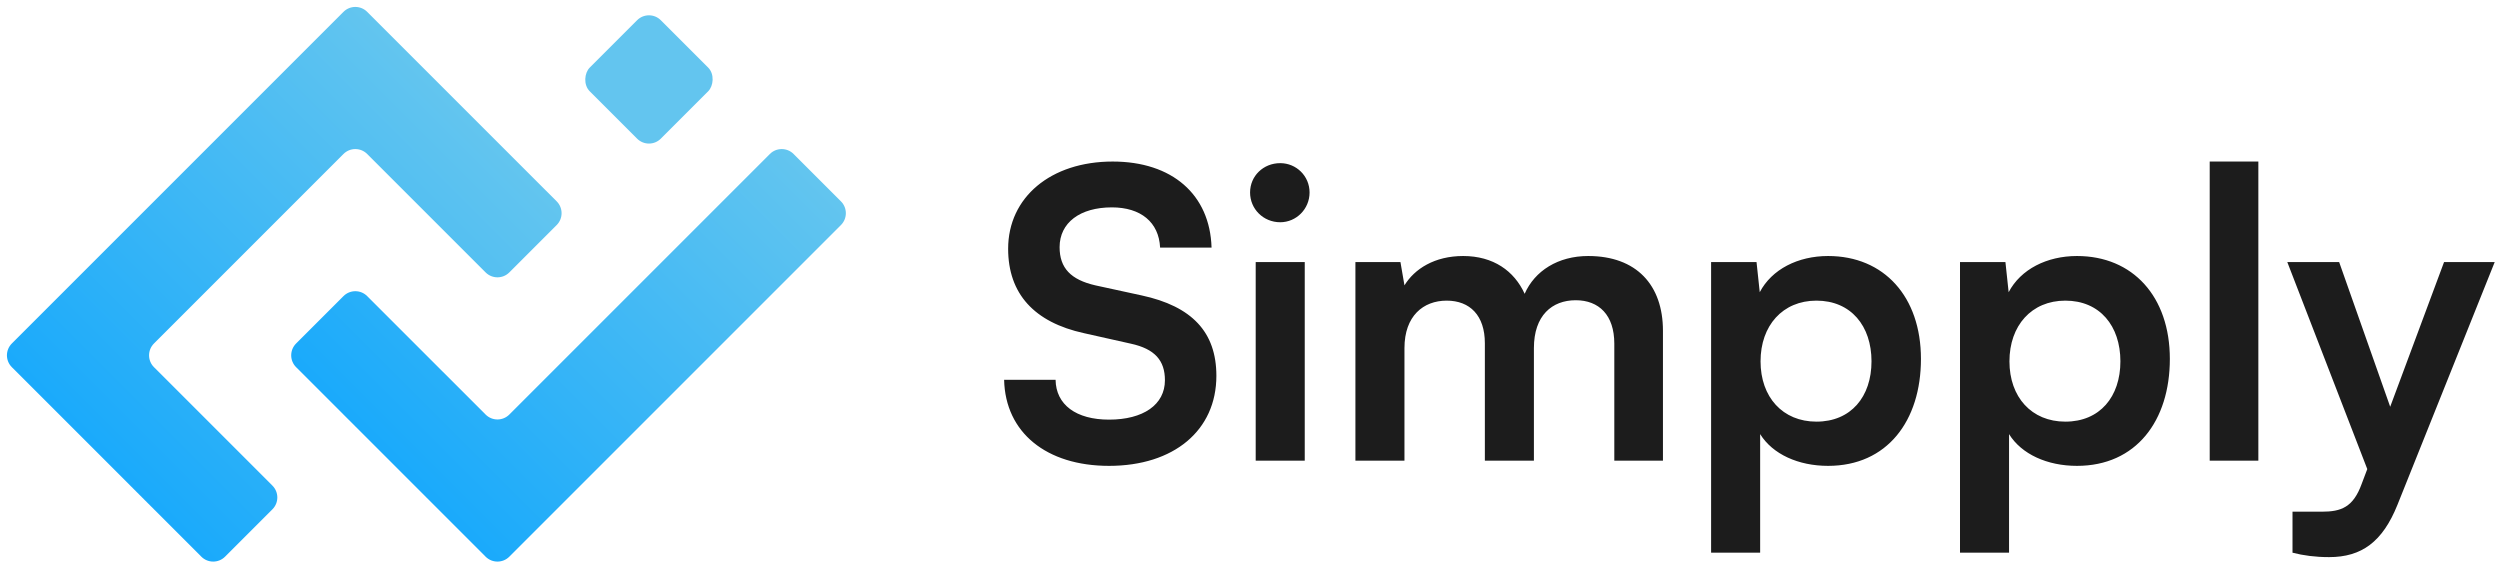 <svg width="597" height="138" viewBox="0 0 597 138" fill="none" xmlns="http://www.w3.org/2000/svg">
<path fill-rule="evenodd" clip-rule="evenodd" d="M2.828 87.681C1.266 86.119 1.266 83.587 2.828 82.024L82.024 2.828C83.587 1.266 86.119 1.266 87.681 2.828L101.823 16.971L101.823 16.971L118.794 33.941L132.936 48.083C134.498 49.645 134.498 52.178 132.936 53.74L121.622 65.054C120.06 66.616 117.528 66.616 115.965 65.054L101.823 50.912L87.681 36.77C86.119 35.208 83.587 35.208 82.024 36.77L36.77 82.024C35.207 83.587 35.207 86.119 36.77 87.681L50.912 101.823L65.054 115.965C66.616 117.528 66.616 120.06 65.054 121.622L53.74 132.936C52.178 134.498 49.645 134.498 48.083 132.936L33.941 118.794L16.971 101.823L2.828 87.681Z" fill="url(#paint0_linear_8_110)"/>
<path fill-rule="evenodd" clip-rule="evenodd" d="M115.966 132.936C117.528 134.498 120.06 134.498 121.622 132.936L200.818 53.74C202.38 52.178 202.38 49.645 200.818 48.083L189.505 36.77C187.943 35.207 185.41 35.207 183.848 36.77L121.622 98.995C120.06 100.557 117.528 100.557 115.966 98.995L101.823 84.853L87.681 70.711C86.119 69.149 83.587 69.149 82.024 70.711L70.711 82.024C69.149 83.587 69.149 86.119 70.711 87.681L84.853 101.823L101.823 118.794L115.966 132.936Z" fill="url(#paint1_linear_8_110)"/>
<rect x="154.971" y="2" width="24" height="24" rx="4" transform="rotate(45 154.971 2)" fill="#63C5EF"/>
<path d="M240.744 59.408C240.744 47.12 250.92 38.576 265.704 38.576C279.912 38.576 288.936 46.448 289.32 59.12H277.032C276.744 53.072 272.424 49.52 265.512 49.52C257.928 49.52 253.032 53.168 253.032 59.024C253.032 64.016 255.72 66.8 261.576 68.144L272.616 70.544C284.616 73.136 290.472 79.28 290.472 89.744C290.472 102.8 280.296 111.248 264.84 111.248C249.864 111.248 240.072 103.28 239.784 90.704H252.072C252.168 96.656 256.968 100.208 264.84 100.208C273 100.208 278.184 96.656 278.184 90.8C278.184 86.096 275.784 83.312 270.024 82.064L258.888 79.568C246.984 76.976 240.744 70.16 240.744 59.408ZM305.717 53.072C301.685 53.072 298.517 49.904 298.517 45.968C298.517 42.032 301.685 38.96 305.717 38.96C309.557 38.96 312.725 42.032 312.725 45.968C312.725 49.904 309.557 53.072 305.717 53.072ZM299.861 110V62.576H311.573V110H299.861ZM335.385 110H323.673V62.576H334.425L335.385 68.144C337.785 64.208 342.585 61.136 349.401 61.136C356.601 61.136 361.593 64.688 364.089 70.16C366.489 64.688 372.057 61.136 379.257 61.136C390.777 61.136 397.113 68.048 397.113 78.992V110H385.497V82.064C385.497 75.248 381.849 71.696 376.281 71.696C370.617 71.696 366.297 75.344 366.297 83.12V110H354.585V81.968C354.585 75.344 351.033 71.792 345.465 71.792C339.897 71.792 335.385 75.44 335.385 83.12V110ZM408.611 131.984V62.576H419.459L420.227 69.776C423.107 64.304 429.347 61.136 436.547 61.136C449.891 61.136 458.723 70.832 458.723 85.712C458.723 100.496 450.659 111.248 436.547 111.248C429.443 111.248 423.299 108.464 420.323 103.664V131.984H408.611ZM420.419 86.288C420.419 94.832 425.699 100.688 433.763 100.688C442.019 100.688 446.915 94.736 446.915 86.288C446.915 77.84 442.019 71.792 433.763 71.792C425.699 71.792 420.419 77.744 420.419 86.288ZM468.048 131.984V62.576H478.896L479.664 69.776C482.544 64.304 488.784 61.136 495.984 61.136C509.328 61.136 518.16 70.832 518.16 85.712C518.16 100.496 510.096 111.248 495.984 111.248C488.88 111.248 482.736 108.464 479.76 103.664V131.984H468.048ZM479.856 86.288C479.856 94.832 485.136 100.688 493.2 100.688C501.456 100.688 506.352 94.736 506.352 86.288C506.352 77.84 501.456 71.792 493.2 71.792C485.136 71.792 479.856 77.744 479.856 86.288ZM539.294 110H527.678V38.576H539.294V110ZM547.451 131.984V122.192H554.459C559.067 122.192 561.947 121.136 563.963 115.568L565.307 112.016L546.203 62.576H558.587L570.779 97.136L583.643 62.576H595.739L572.507 120.56C568.955 129.392 563.963 133.04 556.187 133.04C552.923 133.04 550.043 132.656 547.451 131.984Z" fill="#1C1C1C"/>
<defs>
<linearGradient id="paint0_linear_8_110" x1="110.309" y1="25.456" x2="25.456" y2="110.309" gradientUnits="userSpaceOnUse">
<stop stop-color="#63C5EF"/>
<stop offset="1" stop-color="#1AAAFB"/>
</linearGradient>
<linearGradient id="paint1_linear_8_110" x1="178.191" y1="25.456" x2="93.338" y2="110.309" gradientUnits="userSpaceOnUse">
<stop stop-color="#63C5EF"/>
<stop offset="1" stop-color="#1AAAFB"/>
</linearGradient>
</defs>
</svg>
